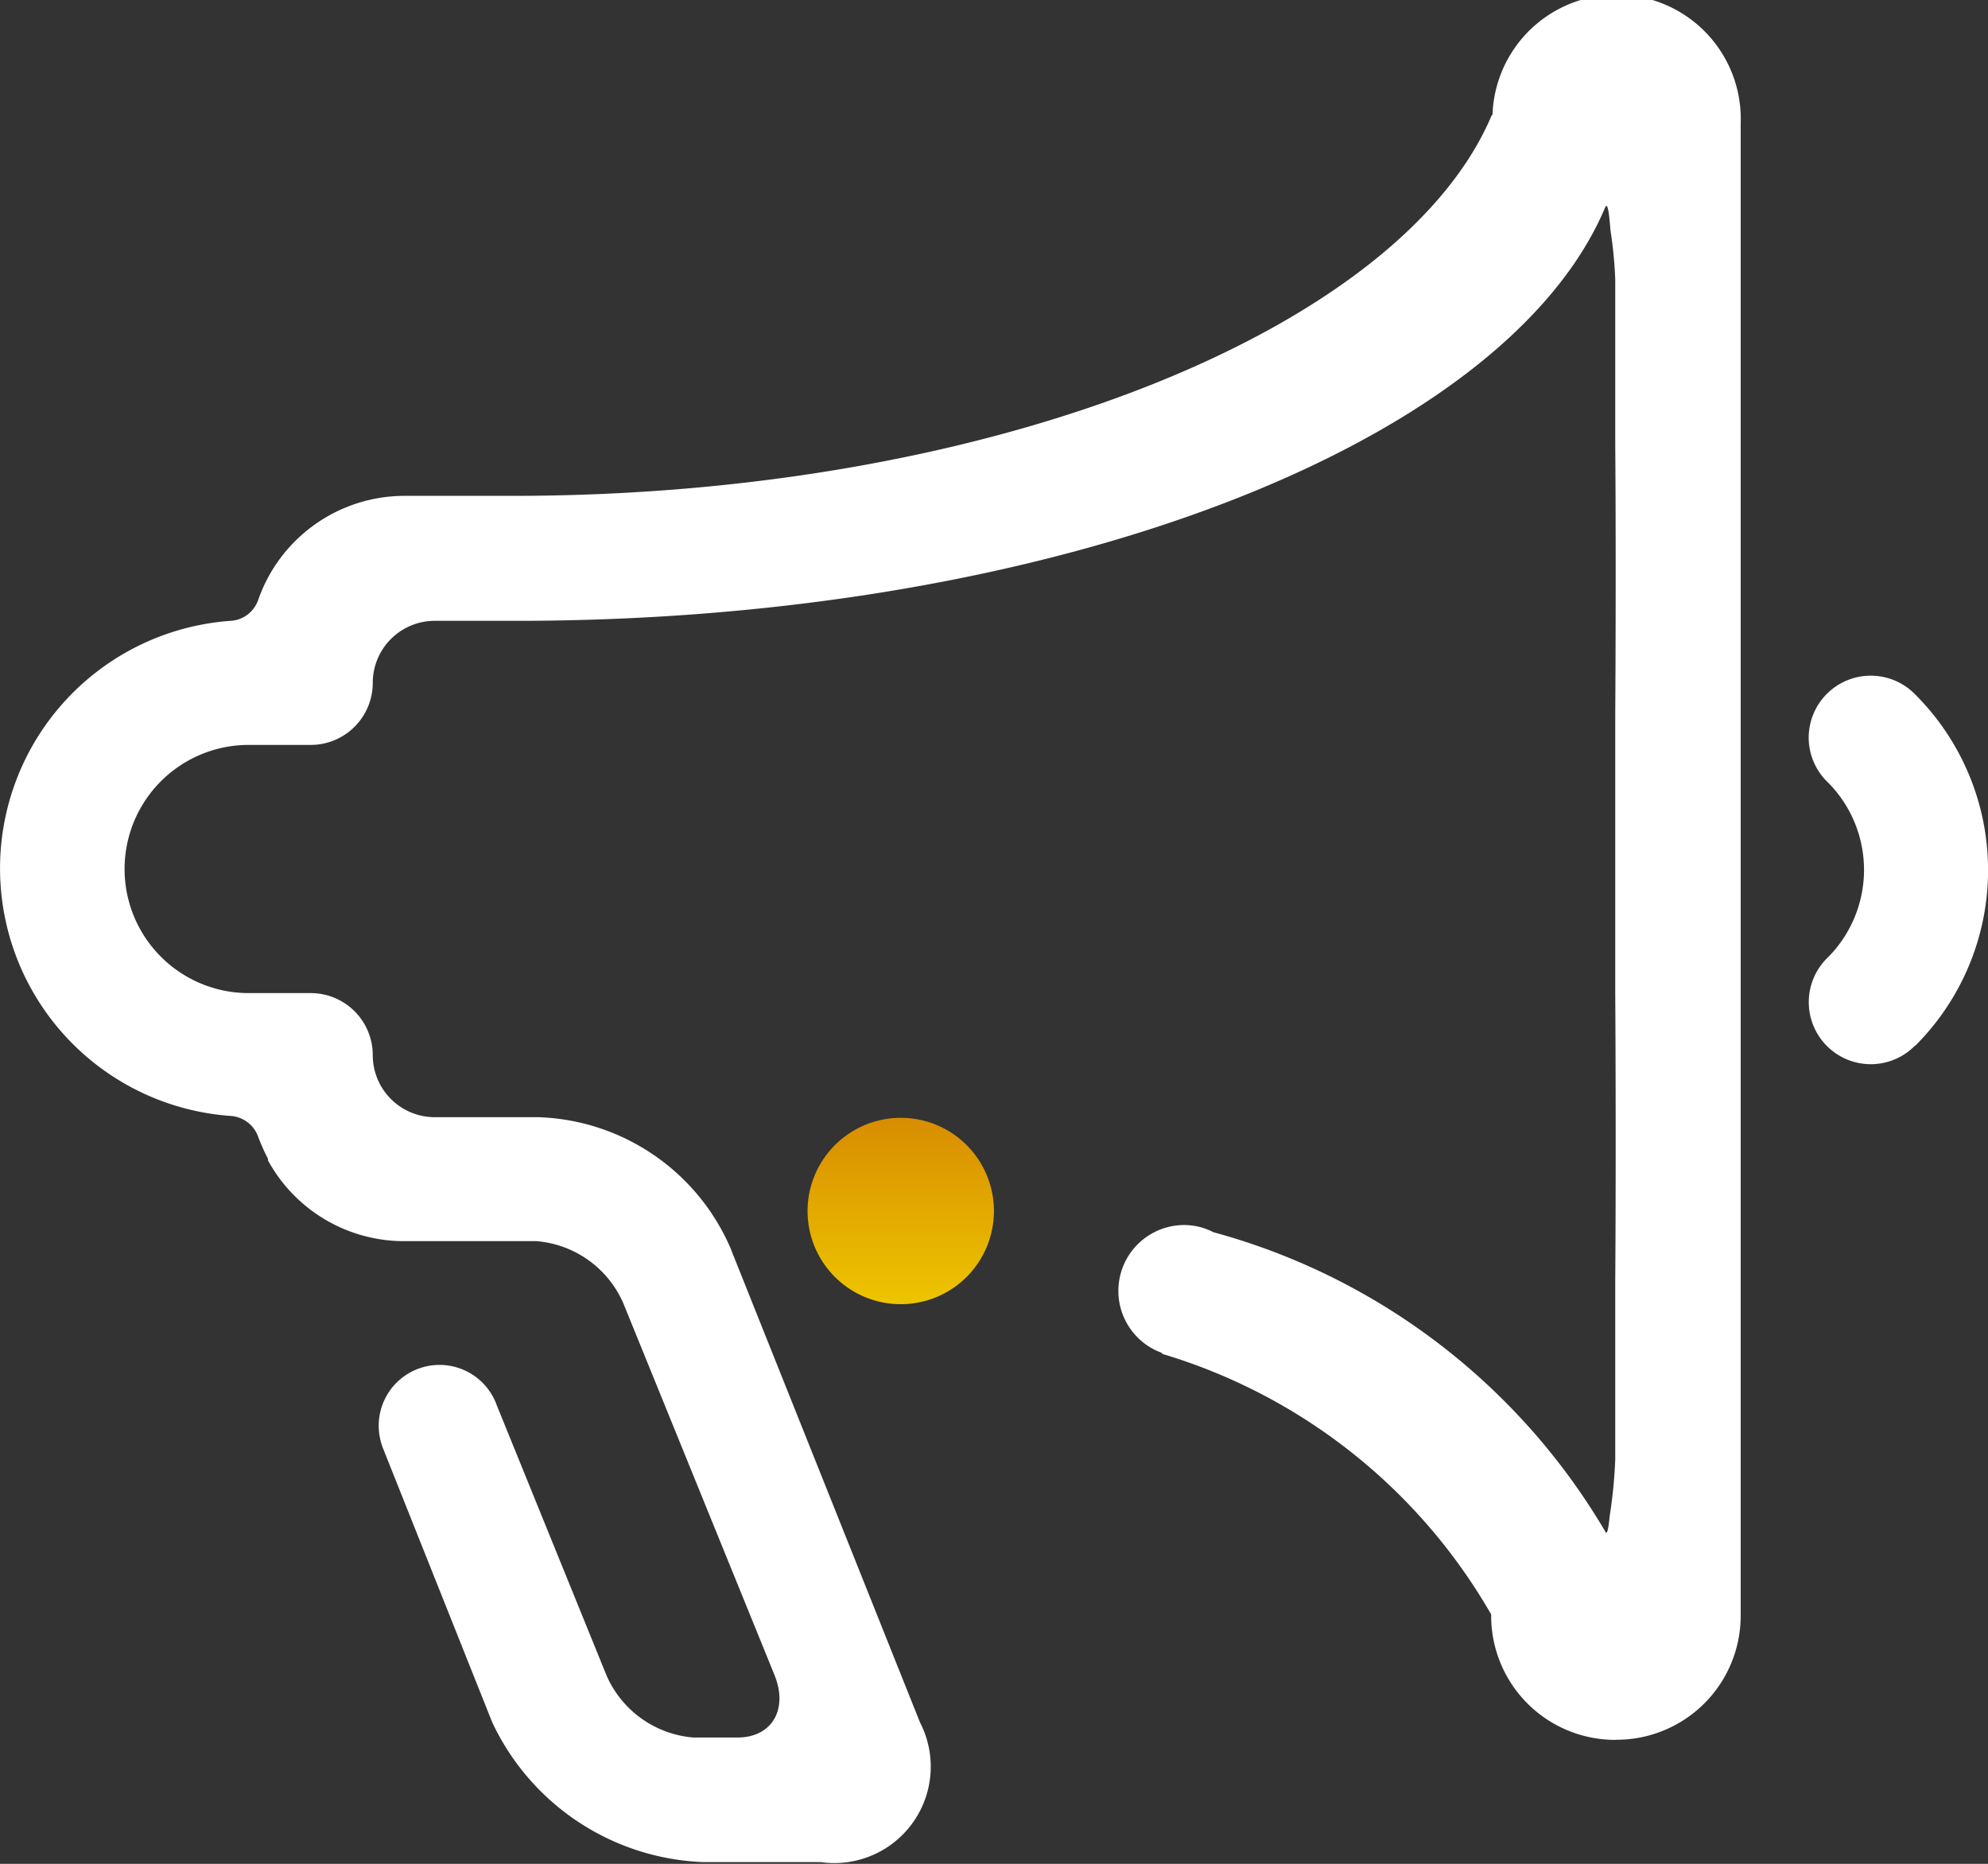 <svg xmlns="http://www.w3.org/2000/svg" xmlns:xlink="http://www.w3.org/1999/xlink" width="16.021" height="15.02" viewBox="0 0 16.021 15.02">
  <rect x="0" y="0" width="16.021" height="15.02" fill="#333333" stroke="none"/>
  <defs>
    <linearGradient id="linear-gradient" x1="0.5" x2="0.5" y2="1" gradientUnits="objectBoundingBox">
      <stop offset="0" stop-color="#d88d00"/>
      <stop offset="1" stop-color="#edc500"/>
    </linearGradient>
  </defs>
  <g id="Grupo_1850" data-name="Grupo 1850" transform="translate(0 0)">
    <path id="Trazado_31" data-name="Trazado 31" d="M1965.47,12.905l0,0a.5.5,0,0,1-.357.151.5.5,0,0,1-.341-.866,1,1,0,0,0,0-1.4.5.5,0,0,1-.16-.365.5.5,0,0,1,.858-.349l0,0a2,2,0,0,1,0,2.832m-2.417,5.593a1,1,0,0,1-1-1V17.49h0a4.562,4.562,0,0,0-2.652-2.1l0-.007a.531.531,0,0,1,.179-1.031.517.517,0,0,1,.235.058,5.27,5.27,0,0,1,3.157,2.411c.014.034.026-.015.036-.122a3.937,3.937,0,0,0,.045-.458V14.8c.008-1.131,0-2.311,0-2.311V10.237s.008-1.116,0-2.183V6.733a3.373,3.373,0,0,0-.039-.4c-.011-.151-.024-.223-.042-.182-.8,1.9-4.425,3.332-8.774,3.332l-.214,0h-.444a.5.5,0,0,0-.5.5.5.5,0,0,1-.5.5h-.5a1,1,0,1,0,0,2h.5a.5.5,0,0,1,.5.5.5.5,0,0,0,.5.5h.47l.188,0c.06,0,.118,0,.178,0a1.749,1.749,0,0,1,1.555,1.074l.006.017,1.513,3.786a.777.777,0,0,1-.8,1.126h-.947a1.962,1.962,0,0,1-1.7-1.126l-.877-2.2h0a.507.507,0,0,1-.038-.191.49.49,0,0,1,.952-.163l.884,2.176a.838.838,0,0,0,.7.5h.355c.276,0,.41-.224.3-.5l-1.22-3a.837.837,0,0,0-.7-.5h-1.064a1.25,1.25,0,0,1-1.1-.652s0-.009,0-.013a1.537,1.537,0,0,1-.079-.178.253.253,0,0,0-.221-.166,2,2,0,0,1,0-3.99.247.247,0,0,0,.162-.073.253.253,0,0,0,.059-.093v0a1.249,1.249,0,0,1,1.179-.841h.871c3.911,0,7.17-1.359,7.891-3.066,0,0,0,0,.007-.006a1,1,0,0,1,2,.068V17.5a1,1,0,0,1-1,1" transform="translate(-1950.036 -4.48)" fill="#fff" fill-rule="evenodd"/>
    <path id="Trazado_32" data-name="Trazado 32" d="M1976.787,40.465a.751.751,0,1,1-.751.751.752.752,0,0,1,.751-.751" transform="translate(-1969.528 -31.457)" fill-rule="evenodd" fill="url(#linear-gradient)"/>
  </g>
</svg>
